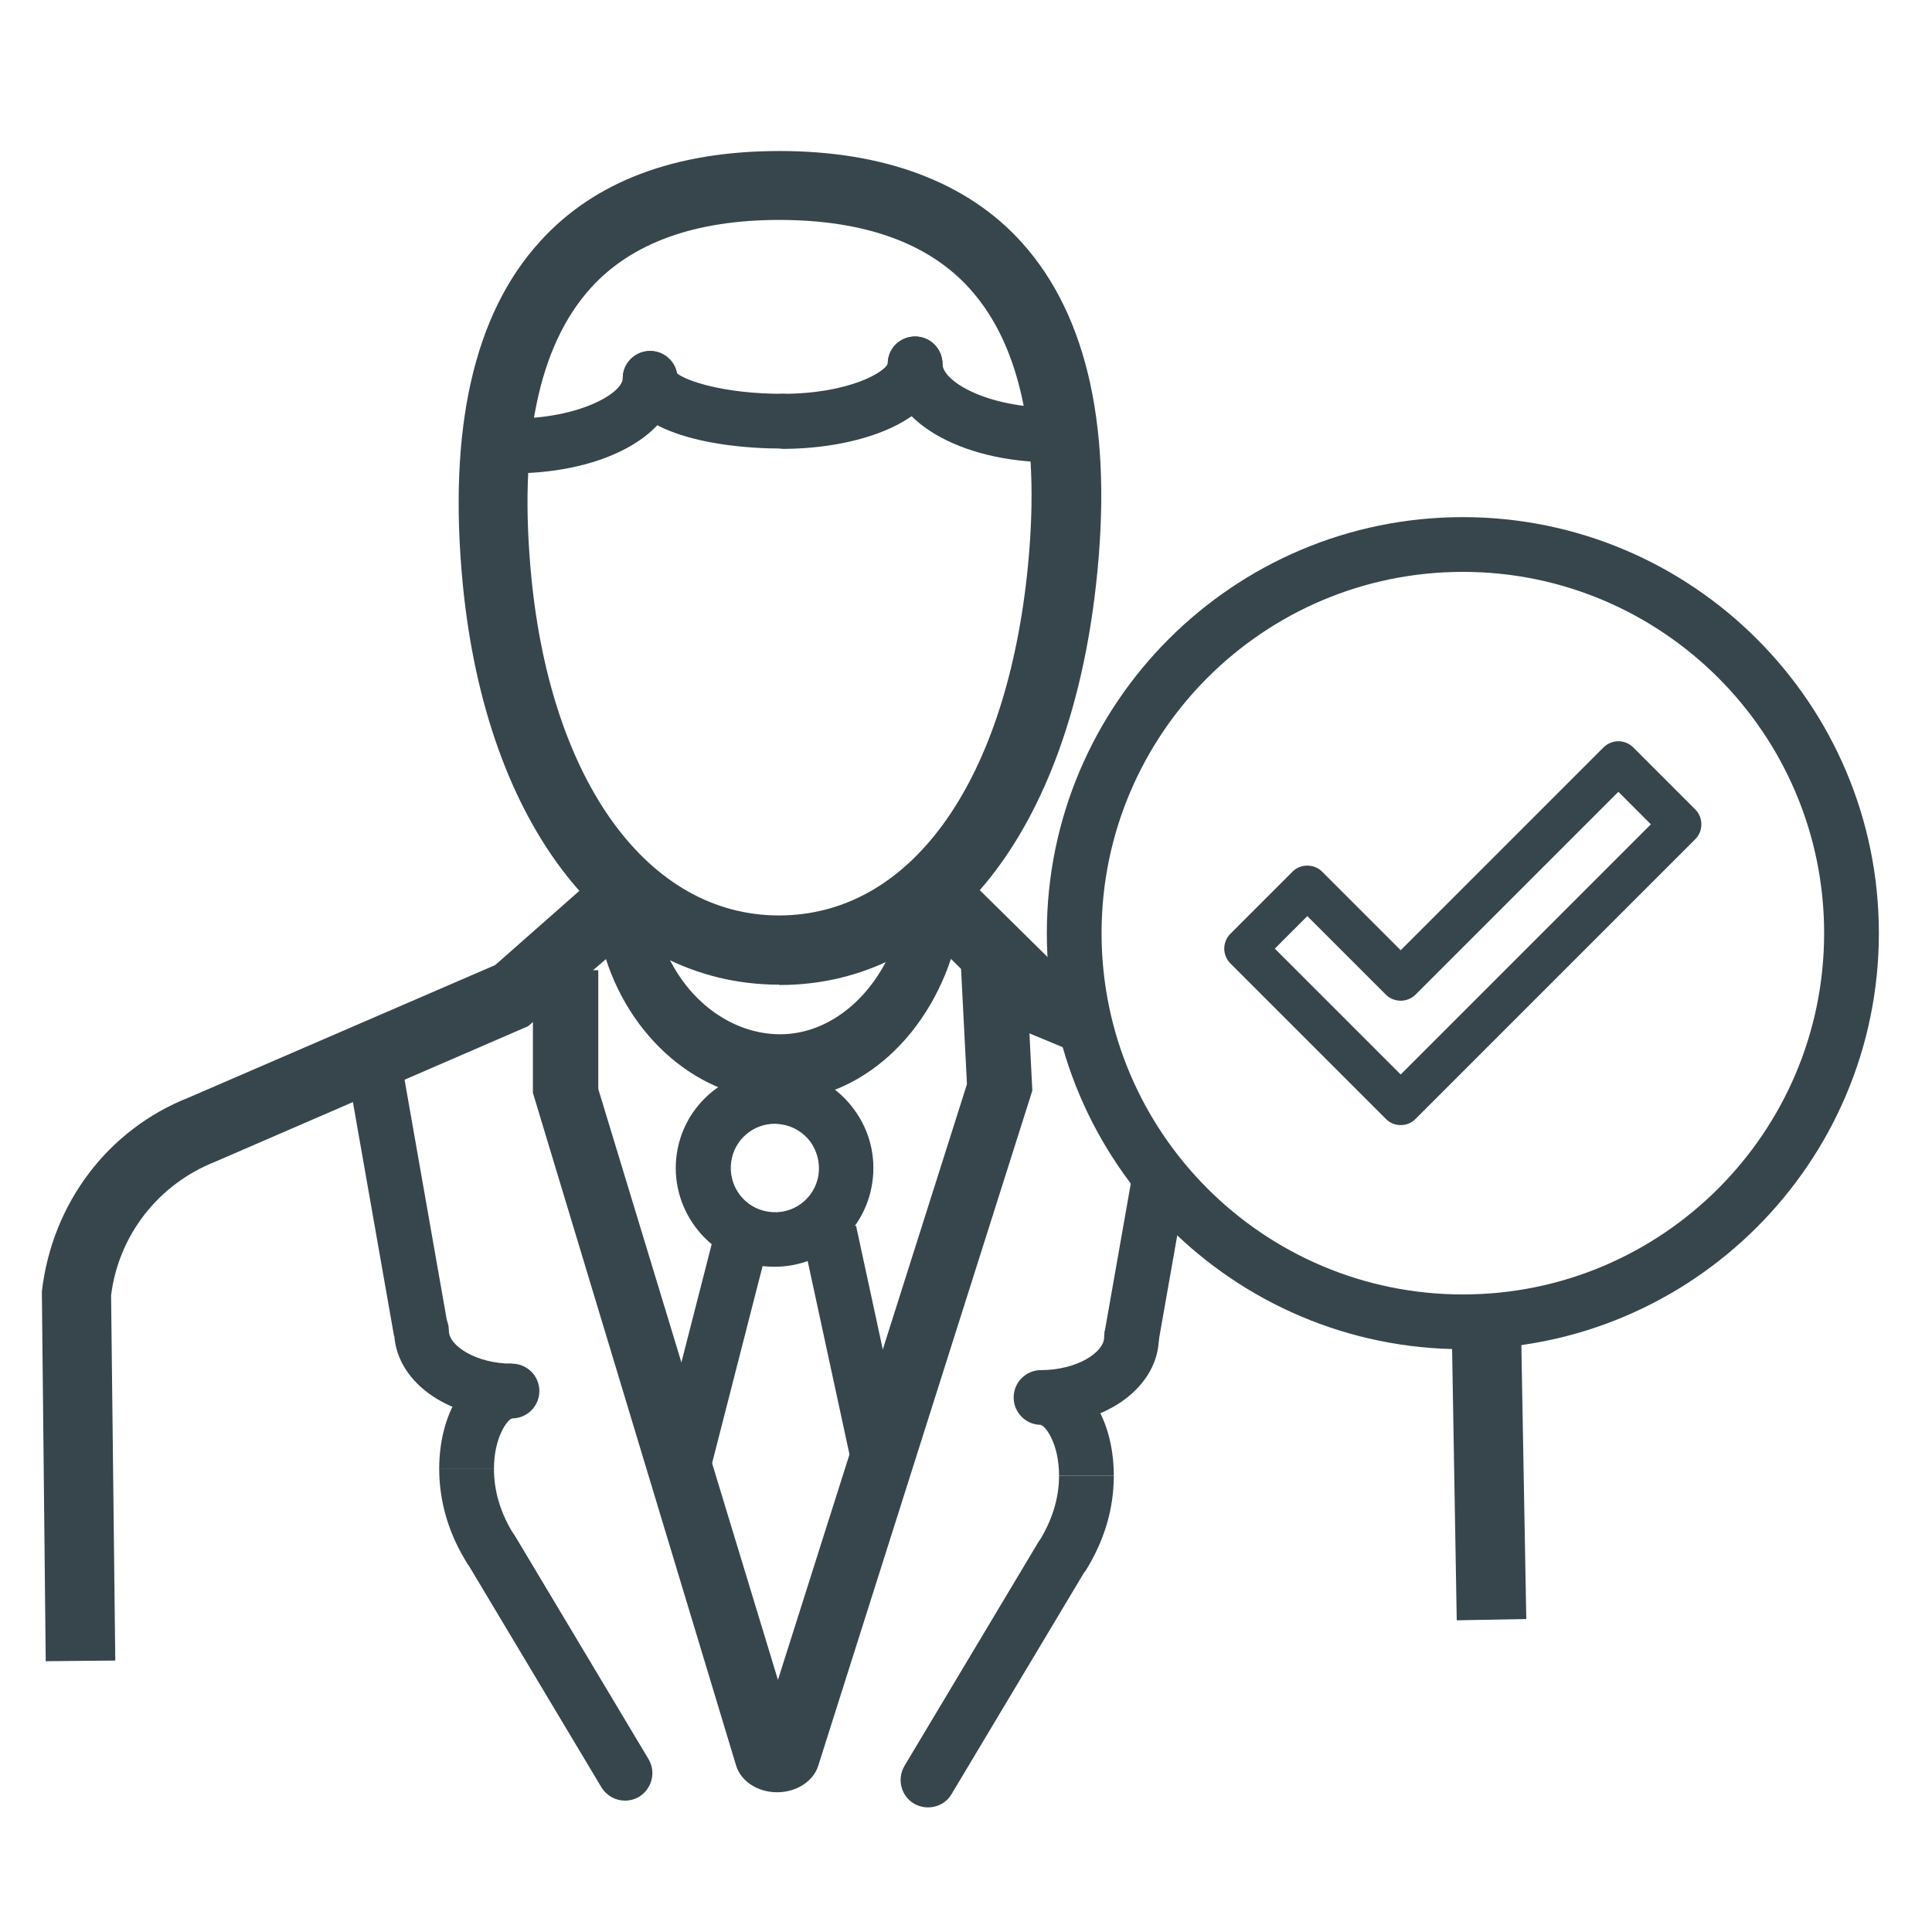 <?xml version="1.0" encoding="UTF-8"?>
<svg id="Layer_1" data-name="Layer 1" xmlns="http://www.w3.org/2000/svg" viewBox="0 0 60 60">
  <defs>
    <style>
      .cls-1 {
        fill: #37464c;
        stroke-width: 0px;
      }
    </style>
  </defs>
  <g>
    <g>
      <g>
        <g>
          <path class="cls-1" d="m24.2,30.03c-4.93,0-8.58-4.7-9.29-11.96-.45-4.62.31-8.06,2.25-10.2,1.58-1.75,3.95-2.63,7.03-2.63s5.54.9,7.13,2.68c1.94,2.16,2.66,5.58,2.16,10.16h0c-.81,7.38-4.37,11.96-9.29,11.96Zm0-23.75c-2.77,0-4.88.77-6.26,2.29-1.74,1.92-2.41,5.08-1.99,9.39.65,6.69,3.89,11.02,8.24,11.02s7.49-4.22,8.24-11.02h0c.47-4.27-.17-7.41-1.9-9.34-1.39-1.55-3.52-2.33-6.35-2.33Z"/>
          <path class="cls-1" d="m24.2,30.58c-5.24,0-9.1-4.89-9.83-12.46-.46-4.79.34-8.36,2.4-10.62,1.69-1.87,4.2-2.81,7.44-2.81s5.84.96,7.54,2.86c2.04,2.28,2.82,5.84,2.29,10.59-.85,7.68-4.62,12.45-9.83,12.45Zm0-23.75c-2.61,0-4.58.71-5.85,2.11-1.63,1.8-2.25,4.82-1.85,8.97.62,6.39,3.64,10.52,7.69,10.52s6.98-4.04,7.7-10.53c.45-4.11-.14-7.11-1.76-8.92-1.28-1.43-3.28-2.15-5.94-2.15Z"/>
        </g>
        <path class="cls-1" d="m24.3,13.93c-2.29,0-4.96-.57-4.96-2.18,0-.47.38-.85.85-.85.42,0,.76.3.83.69.29.24,1.46.64,3.28.64.47,0,.85.38.85.85s-.38.85-.85.85Zm-3.27-2.18h0s0,0,0,0Z"/>
        <path class="cls-1" d="m24.3,13.93c-.47,0-.85-.38-.85-.85s.38-.85.85-.85c2.07,0,3.19-.68,3.27-.94,0-.47.38-.84.85-.84s.85.39.85.86c0,1.72-2.5,2.63-4.97,2.63Z"/>
        <path class="cls-1" d="m15.92,14.7c-.47,0-.85-.38-.85-.85s.38-.85.85-.85c2.12,0,3.42-.81,3.42-1.25,0-.47.38-.85.85-.85s.85.38.85.85c0,1.68-2.2,2.95-5.12,2.95Z"/>
        <path class="cls-1" d="m32.71,14.36c-2.93,0-5.14-1.32-5.14-3.06,0-.47.38-.85.85-.85s.85.38.85.85c0,.54,1.37,1.36,3.44,1.36.47,0,.85.38.85.85s-.38.85-.85.85Z"/>
      </g>
      <g>
        <path class="cls-1" d="m24.23,33.79c-2.31,0-4.42-1.81-5.14-4.4l.99-.42c.58,2.08,2.28,3.53,4.15,3.53s3.55-1.55,4.11-3.77l1,.39c-.7,2.75-2.8,4.67-5.11,4.67Z"/>
        <path class="cls-1" d="m24.23,34.16c-2.47,0-4.74-1.92-5.5-4.67l-.09-.32,1.69-.71.11.41c.53,1.92,2.09,3.25,3.79,3.25s3.23-1.43,3.75-3.48l.1-.41,1.7.66-.08.32c-.74,2.92-2.99,4.96-5.48,4.96Zm-4.68-4.56c.75,2.26,2.64,3.81,4.68,3.81s3.93-1.66,4.66-4.07l-.3-.12c-.7,2.17-2.45,3.64-4.36,3.64s-3.66-1.38-4.38-3.4l-.3.13Z"/>
      </g>
      <g>
        <path class="cls-1" d="m1.96,51.03l-.12-10.93c.3-2.52,1.91-4.6,4.2-5.5l9.63-4.16,2.78-2.46.69.79-2.98,2.6-9.72,4.2c-1.95.77-3.31,2.53-3.56,4.59l.12,10.86h-1.05Z"/>
        <path class="cls-1" d="m1.42,51.59l-.12-11.48c.32-2.76,2.07-5.04,4.55-6.02l9.53-4.12,3.13-2.76,1.43,1.61-3.54,3.05-9.72,4.21c-1.77.7-3,2.29-3.23,4.15l.13,11.34-2.15.02Z"/>
      </g>
      <g>
        <g>
          <path class="cls-1" d="m33.46,31.05l-.59-.23-2.61-2.57-.74.75,2.69,2.64,1.38.55c-.12-.36-.16-.75-.12-1.14Z"/>
          <path class="cls-1" d="m34.49,33.14l-2.67-1.11-3.08-3.03,1.51-1.53,2.92,2.88.87.34-.04.41c-.03.32,0,.64.1.91l.39,1.13Z"/>
        </g>
        <g>
          <path class="cls-1" d="m46.06,41.04c-.16,0-.3-.02-.44-.04l.15,8.76,1.05-.02-.15-8.77c-.19.05-.39.08-.61.08Z"/>
          <path class="cls-1" d="m45.24,50.31l-.17-9.96.65.1c.25.04.52.05.83-.02l.67-.16.18,10.01-2.15.04Z"/>
        </g>
      </g>
    </g>
    <g>
      <path class="cls-1" d="m24.13,55.28h0c-.44,0-.81-.23-.91-.56l-6.3-20.78v-3.43h1.28v3.37l5.94,19.56,6.25-19.72-.17-3.39,1.27-.04.18,3.53-6.63,20.9c-.1.33-.48.56-.91.56Z"/>
      <path class="cls-1" d="m24.13,55.66h0c-.6,0-1.12-.34-1.27-.83l-6.31-20.89v-3.81h2.03v3.69l5.58,18.35,5.87-18.5-.19-3.71,2.02-.06.2,3.97-6.65,20.97c-.15.48-.68.82-1.27.82Zm-6.84-21.78l6.28,20.73c.05.17.29.3.55.3v.38s0-.38,0-.38c.26,0,.5-.13.56-.3l6.61-20.84-.16-3.1-.52.02.15,3.08-6.64,20.94-6.31-20.83v-3h-.53v3Z"/>
    </g>
    <path class="cls-1" d="m15.34,45.62h-1.7c0-1.87.97-3.27,2.26-3.27v1.7c-.13.03-.56.57-.56,1.57Z"/>
    <path class="cls-1" d="m15.9,44.05c-2.05,0-3.66-1.19-3.66-2.72,0-.47.38-.85.85-.85s.85.38.85.85.86,1.02,1.96,1.02c.47,0,.85.38.85.85s-.38.85-.85.85Z"/>
    <rect class="cls-1" x="11.4" y="31.82" width="1.7" height="9.59" transform="translate(-6.16 2.68) rotate(-9.97)"/>
    <path class="cls-1" d="m19.41,55.92c-.29,0-.57-.15-.73-.41l-4.14-6.92c-.24-.4-.11-.92.29-1.17.4-.24.92-.11,1.17.29l4.14,6.92c.24.4.11.92-.29,1.17-.14.08-.29.12-.44.12Z"/>
    <path class="cls-1" d="m14.54,48.6c-.6-.94-.9-1.95-.9-2.99h1.7c0,.71.21,1.41.64,2.08l-1.44.91Z"/>
    <path class="cls-1" d="m34.59,45.83h-1.7c0-1.01-.43-1.55-.56-1.57v-1.7c1.29,0,2.26,1.41,2.26,3.27Z"/>
    <path class="cls-1" d="m32.33,44.25c-.47,0-.85-.38-.85-.85s.38-.85.85-.85c1.11,0,1.96-.55,1.96-1.02s.38-.85.85-.85.85.38.85.85c0,1.52-1.61,2.72-3.66,2.72Z"/>
    <rect class="cls-1" x="33.16" y="38.32" width="4.79" height="1.7" transform="translate(-9.19 67.4) rotate(-80.01)"/>
    <path class="cls-1" d="m28.82,56.13c-.15,0-.3-.04-.44-.12-.4-.24-.53-.76-.29-1.17l4.14-6.92c.24-.4.76-.53,1.17-.29s.53.76.29,1.17l-4.14,6.92c-.16.27-.44.41-.73.41Z"/>
    <path class="cls-1" d="m33.69,48.81l-1.44-.91c.42-.67.64-1.36.64-2.07h1.7c0,1.04-.3,2.04-.9,2.99Z"/>
    <path class="cls-1" d="m24.06,39.34c-.15,0-.31-.01-.46-.03-1.67-.25-2.83-1.82-2.58-3.49.25-1.67,1.82-2.82,3.49-2.58.81.12,1.53.55,2.01,1.21.49.66.69,1.47.57,2.28s-.55,1.53-1.21,2.01c-.53.39-1.17.6-1.82.6Zm0-4.44c-.67,0-1.25.49-1.35,1.17-.11.75.4,1.45,1.15,1.56.75.12,1.45-.4,1.56-1.15.05-.36-.04-.72-.25-1.02-.22-.29-.54-.49-.9-.54-.07-.01-.14-.02-.2-.02Z"/>
    <rect class="cls-1" x="18.19" y="41.19" width="7.82" height="1.7" transform="translate(-24.1 53.01) rotate(-75.63)"/>
    <rect class="cls-1" x="25.72" y="38.16" width="1.7" height="7.76" transform="translate(-8.28 6.56) rotate(-12.2)"/>
  </g>
  <g>
    <path class="cls-1" d="m43.5,34.94c-.17,0-.33-.06-.46-.19l-4.83-4.83c-.12-.12-.19-.29-.19-.46s.07-.34.19-.46l1.93-1.93c.25-.25.67-.25.92,0l2.44,2.44,6.3-6.3c.12-.12.29-.19.46-.19h0c.17,0,.34.07.46.19l1.93,1.93c.25.25.25.67,0,.92l-8.69,8.69c-.13.13-.29.19-.46.19Zm-3.91-5.48l3.91,3.91,7.77-7.77-1.01-1.01-6.3,6.3c-.25.25-.67.25-.92,0l-2.44-2.44-1.01,1.01Z"/>
    <path class="cls-1" d="m45.43,41.9c-7.12,0-12.92-5.79-12.92-12.92s5.79-12.92,12.92-12.92,12.92,5.79,12.92,12.92-5.8,12.92-12.92,12.92Zm0-24.14c-6.19,0-11.22,5.03-11.22,11.22s5.03,11.22,11.22,11.22,11.22-5.03,11.22-11.22-5.03-11.22-11.22-11.22Z"/>
  </g>
</svg>